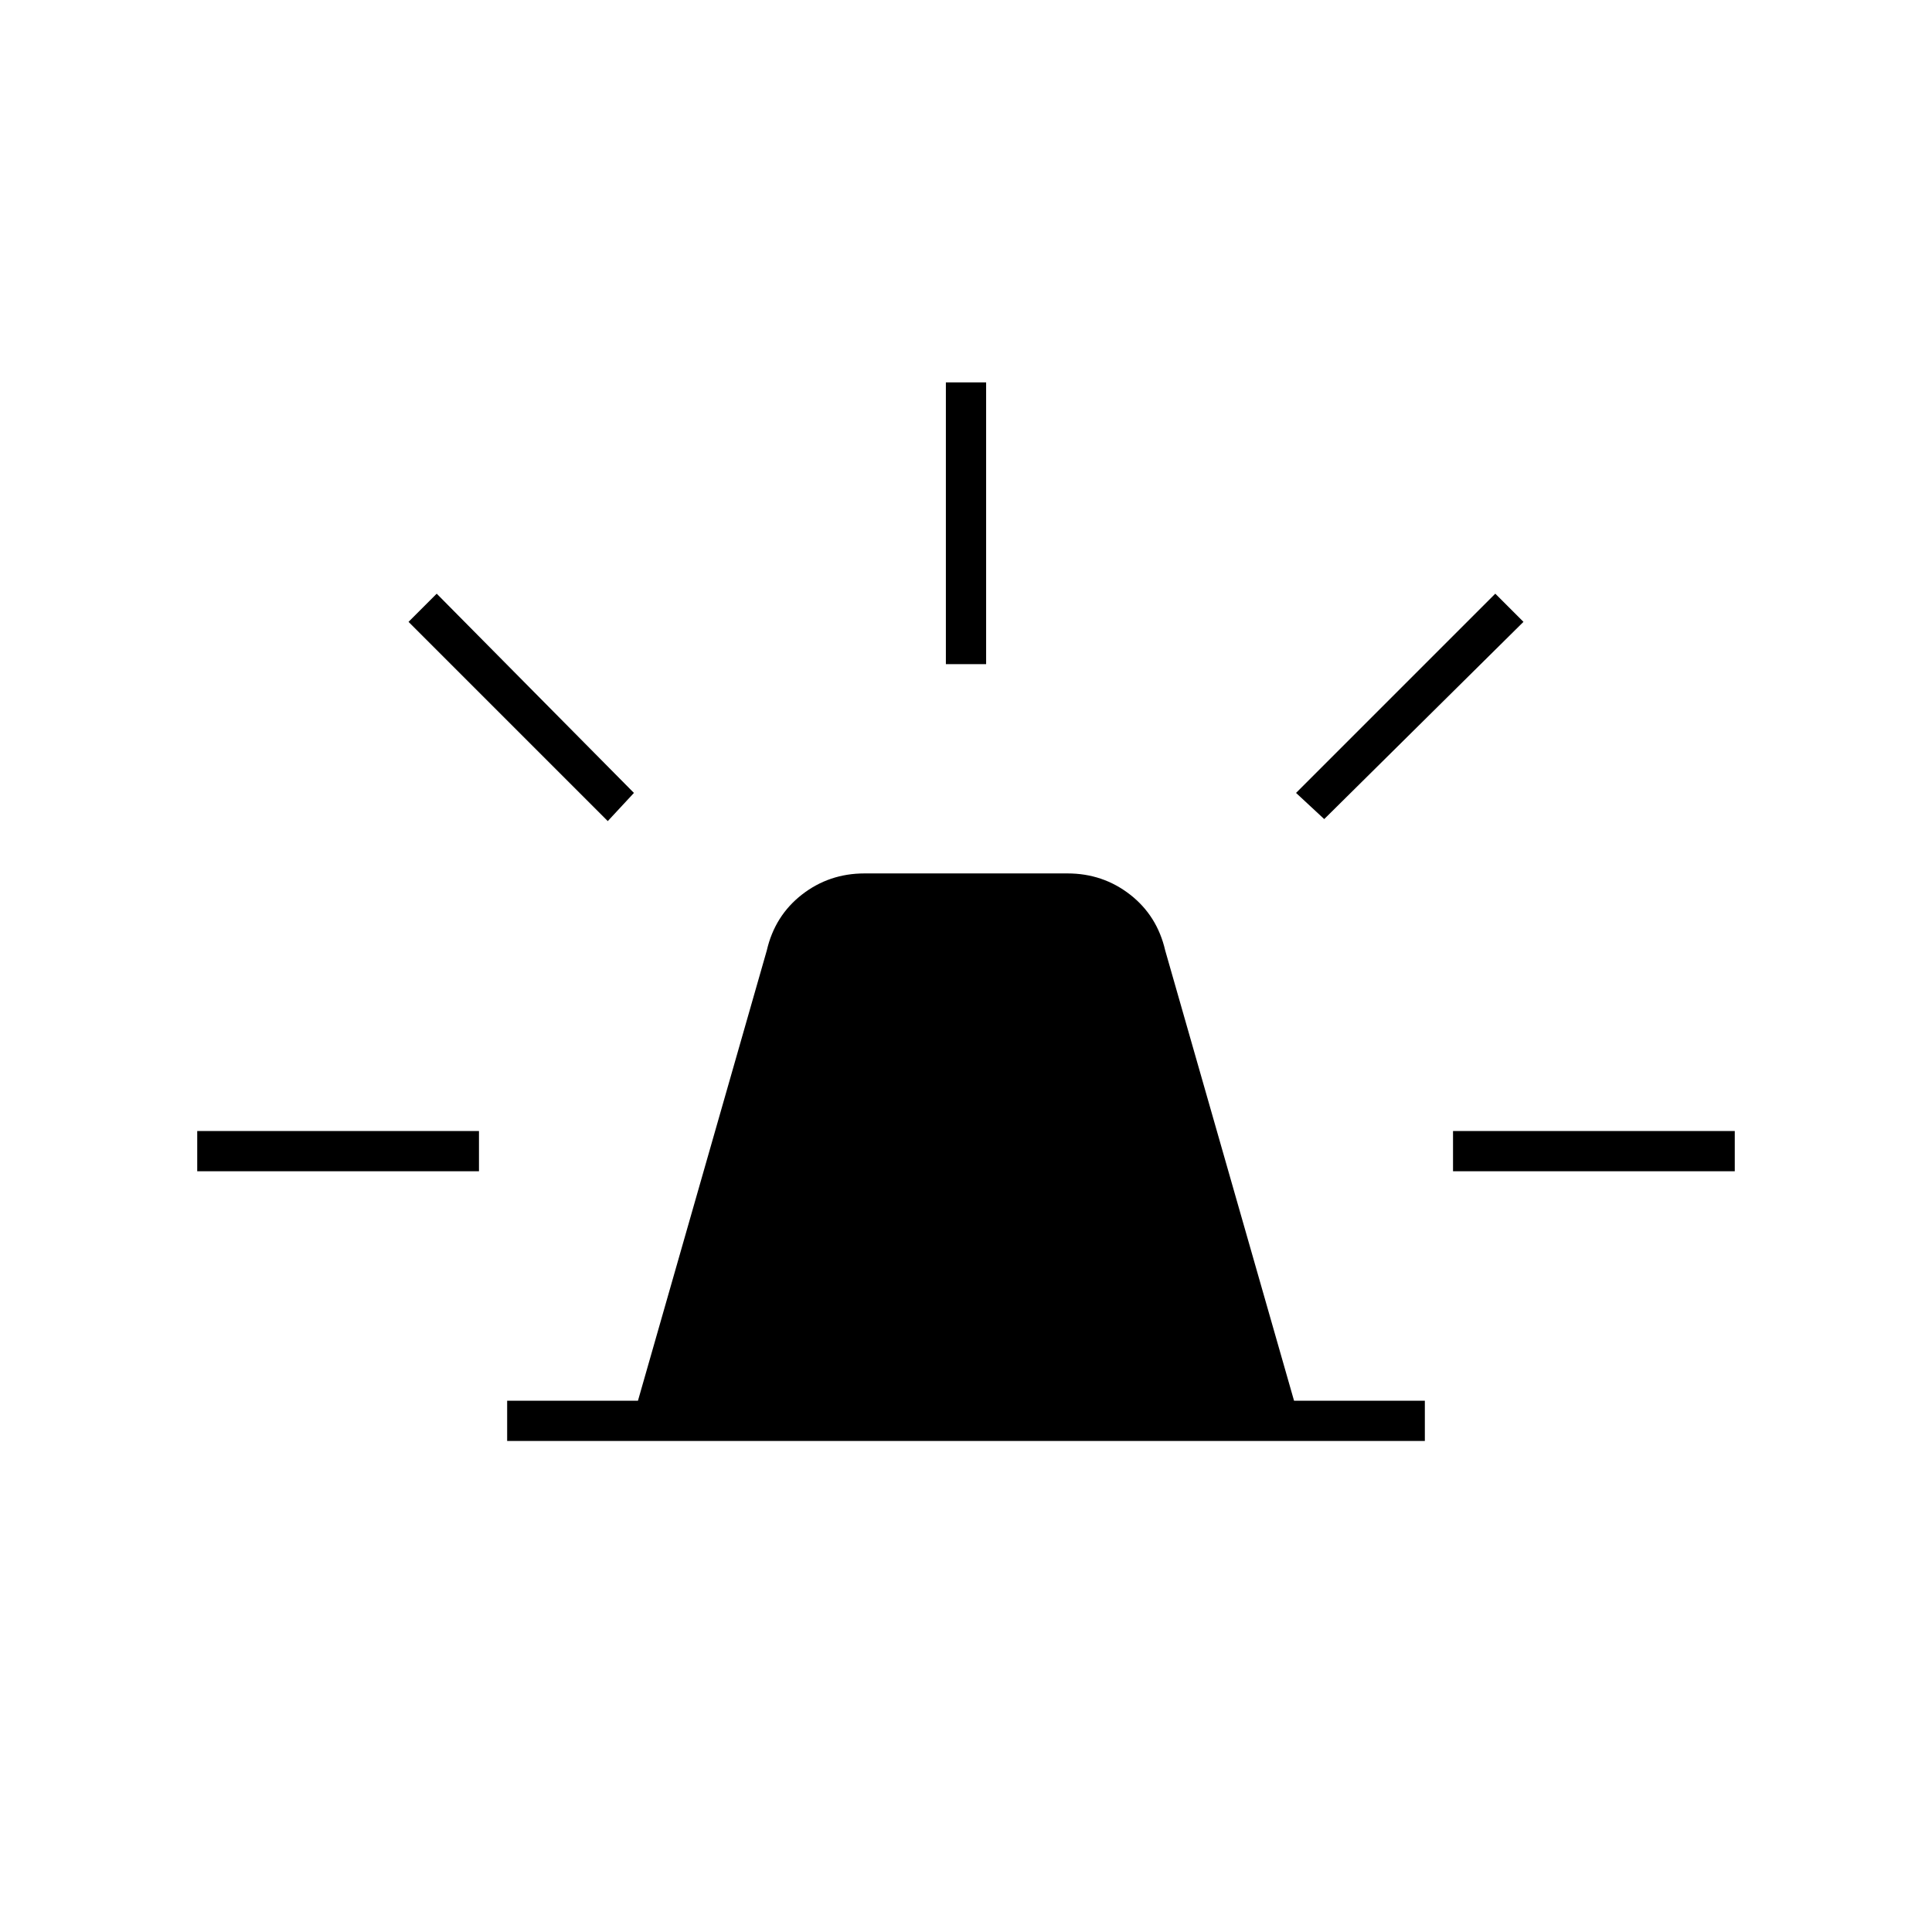 <svg xmlns="http://www.w3.org/2000/svg" height="20" viewBox="0 -960 960 960" width="20"><path d="M252-244v-20h65l64.01-223.7Q385-505 398.5-515.5 412-526 429.58-526h100.84q17.58 0 31.08 10.5t17.49 27.8L643-264h65v20H252Zm218-386v-140h20v140h-20Zm188 77-14-13 99-99 14 14-99 98Zm64 175v-20h140v20H722ZM302-552l-99-99 14-14 98 99-13 14ZM98-378v-20h140v20H98Z"/></svg>